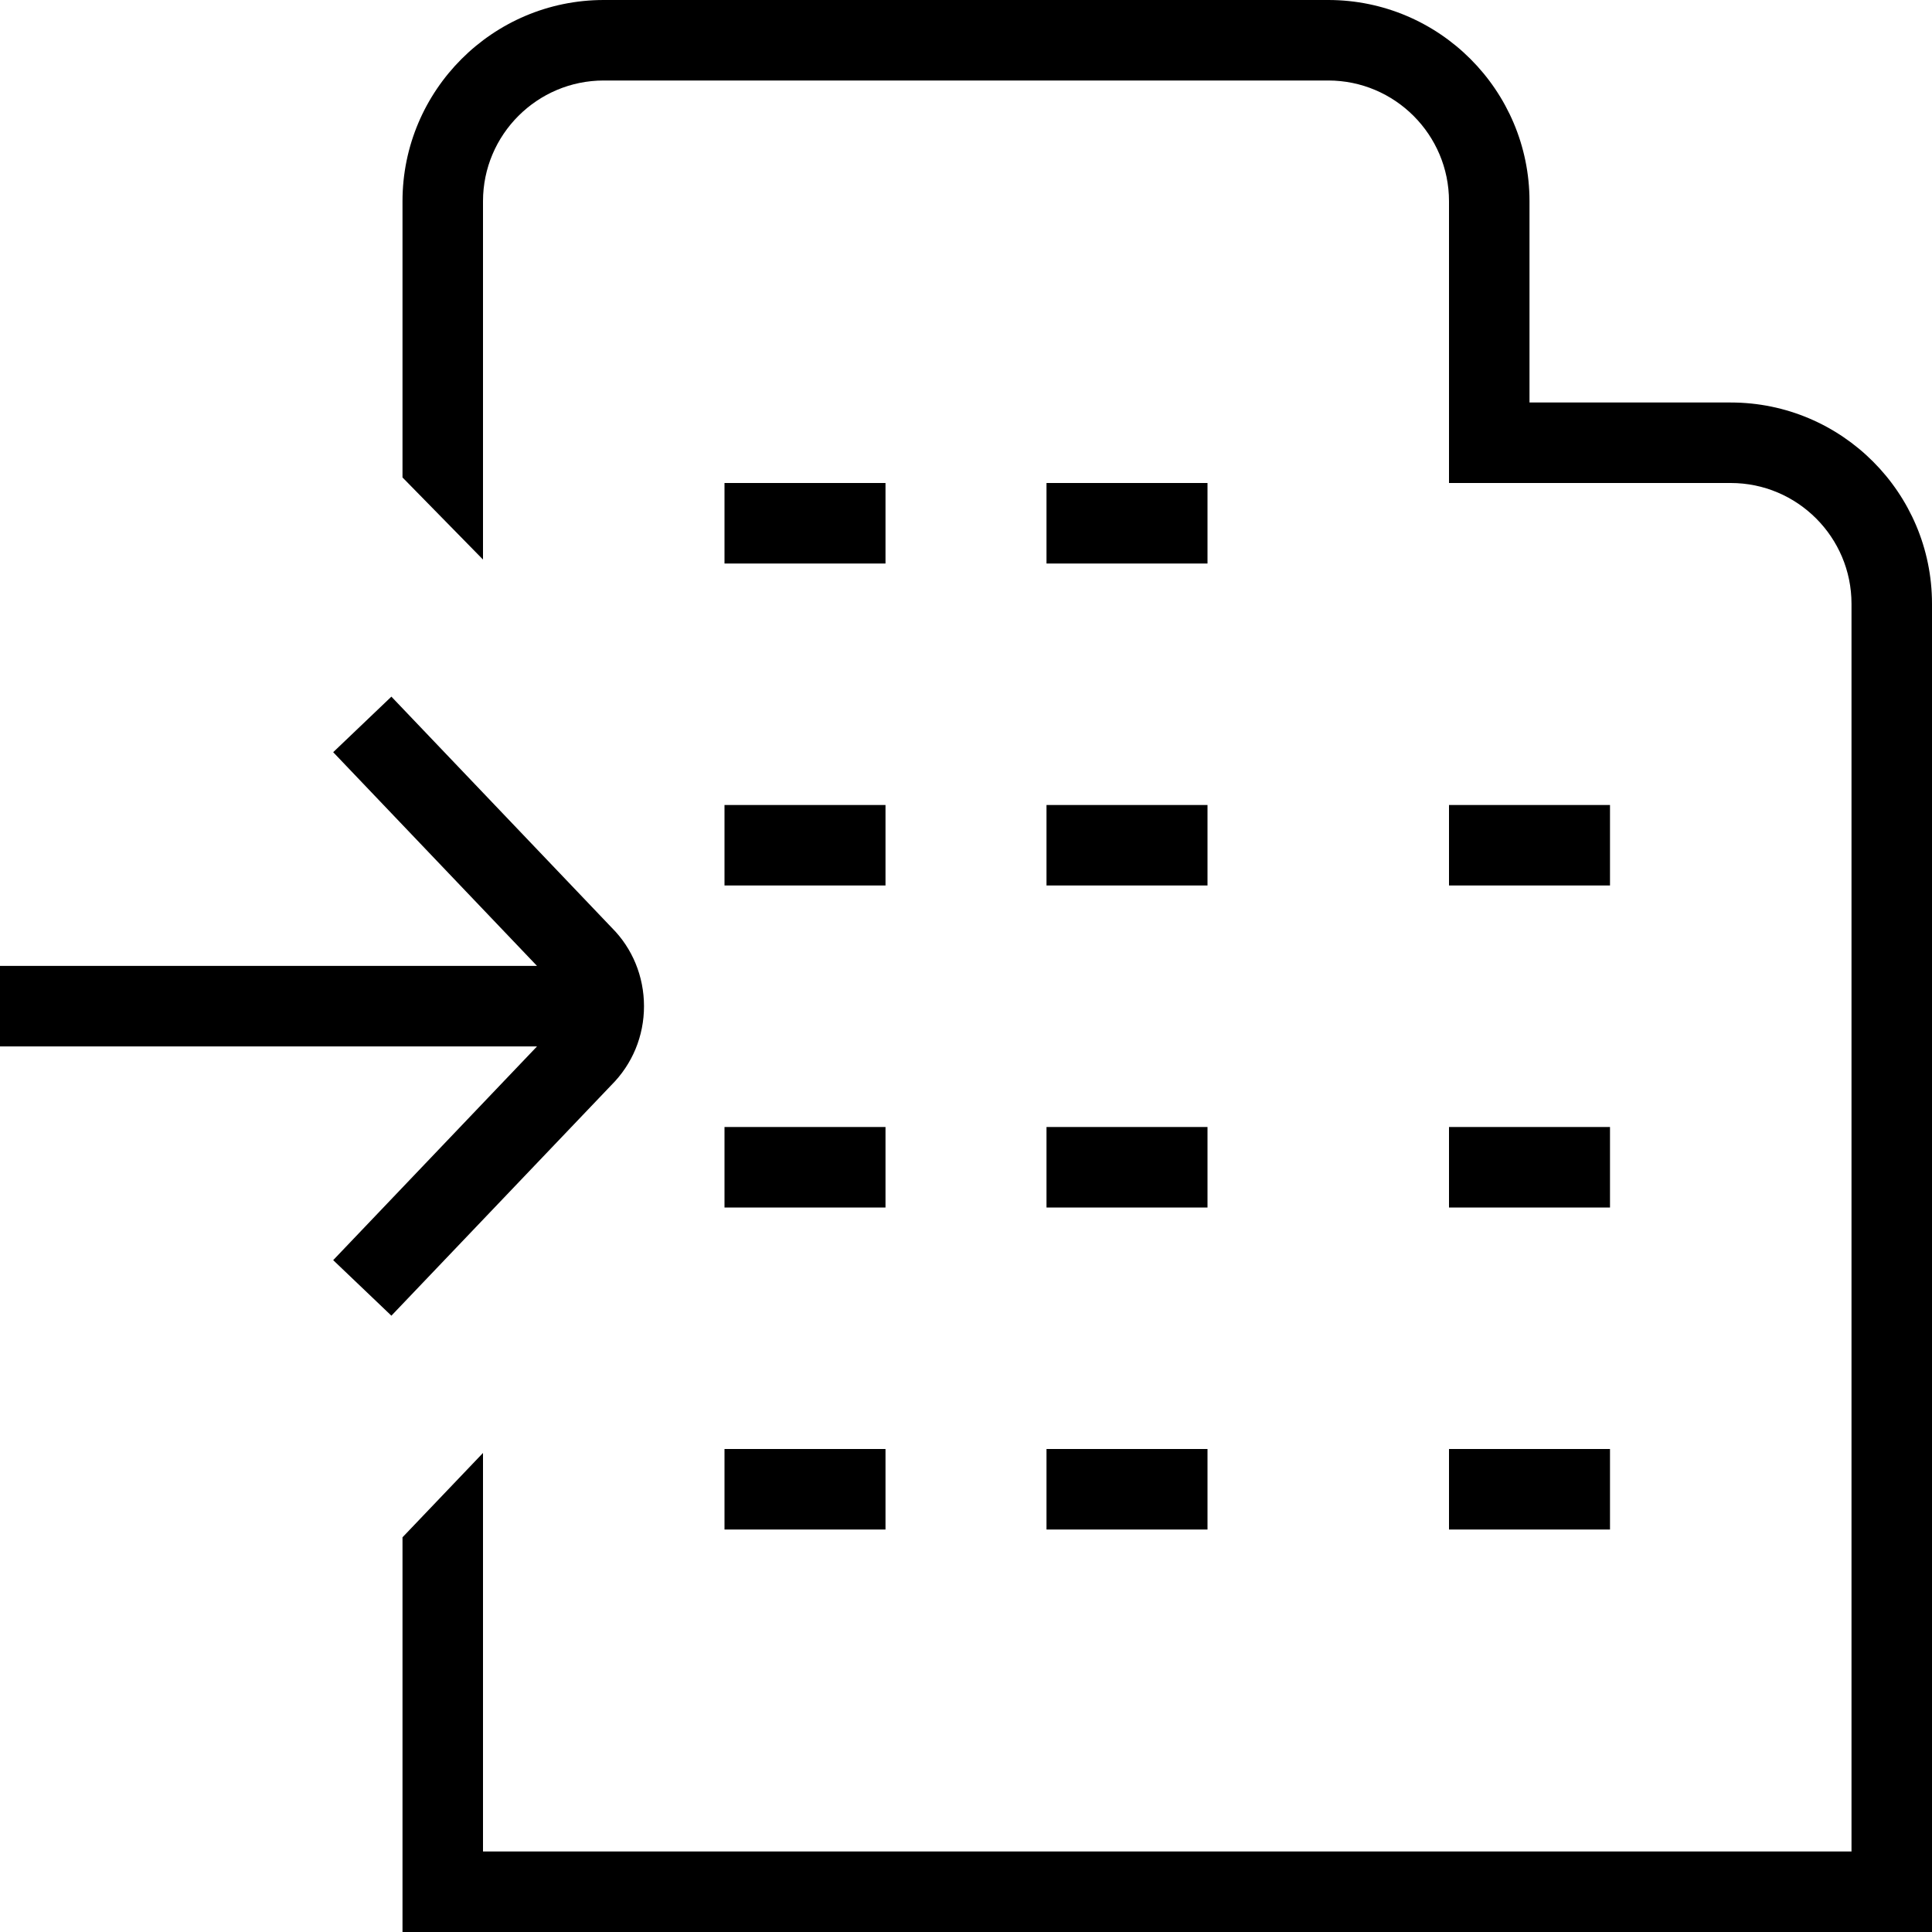 <svg width="24" height="24" viewBox="0 0 24 24" fill="none" xmlns="http://www.w3.org/2000/svg">
<g clip-path="url(#clip0_287_1984)">
<path d="M9 10H11V11H9V10ZM11 6H9V7H11V6ZM9 15H11V14H9V15ZM21.5 5H19V2.5C19 1.122 17.879 0 16.5 0H7.5C6.121 0 5 1.122 5 2.5V5.931L6 6.951V2.5C6 1.673 6.673 1 7.5 1H16.5C17.327 1 18 1.673 18 2.5V6H21.5C22.327 6 23 6.673 23 7.5V23H6V18.049L5 19.097V24H24V7.5C24 6.122 22.879 5 21.5 5ZM8 12.5C8 12.128 7.855 11.78 7.601 11.526L4.862 8.654L4.139 9.344L6.671 11.999H0V12.999H6.671L4.139 15.654L4.862 16.344L7.593 13.481C7.856 13.219 8 12.87 8 12.499V12.5ZM9 19H11V18H9V19ZM13 19H15V18H13V19ZM18 15H20V14H18V15ZM20 10H18V11H20V10ZM18 19H20V18H18V19ZM13 15H15V14H13V15ZM15 6H13V7H15V6ZM13 11H15V10H13V11Z" fill="black"/>
</g>
<defs>
<clipPath id="clip0_287_1984">
<rect width="24" height="24" fill="white"/>
</clipPath>
</defs>
</svg>
